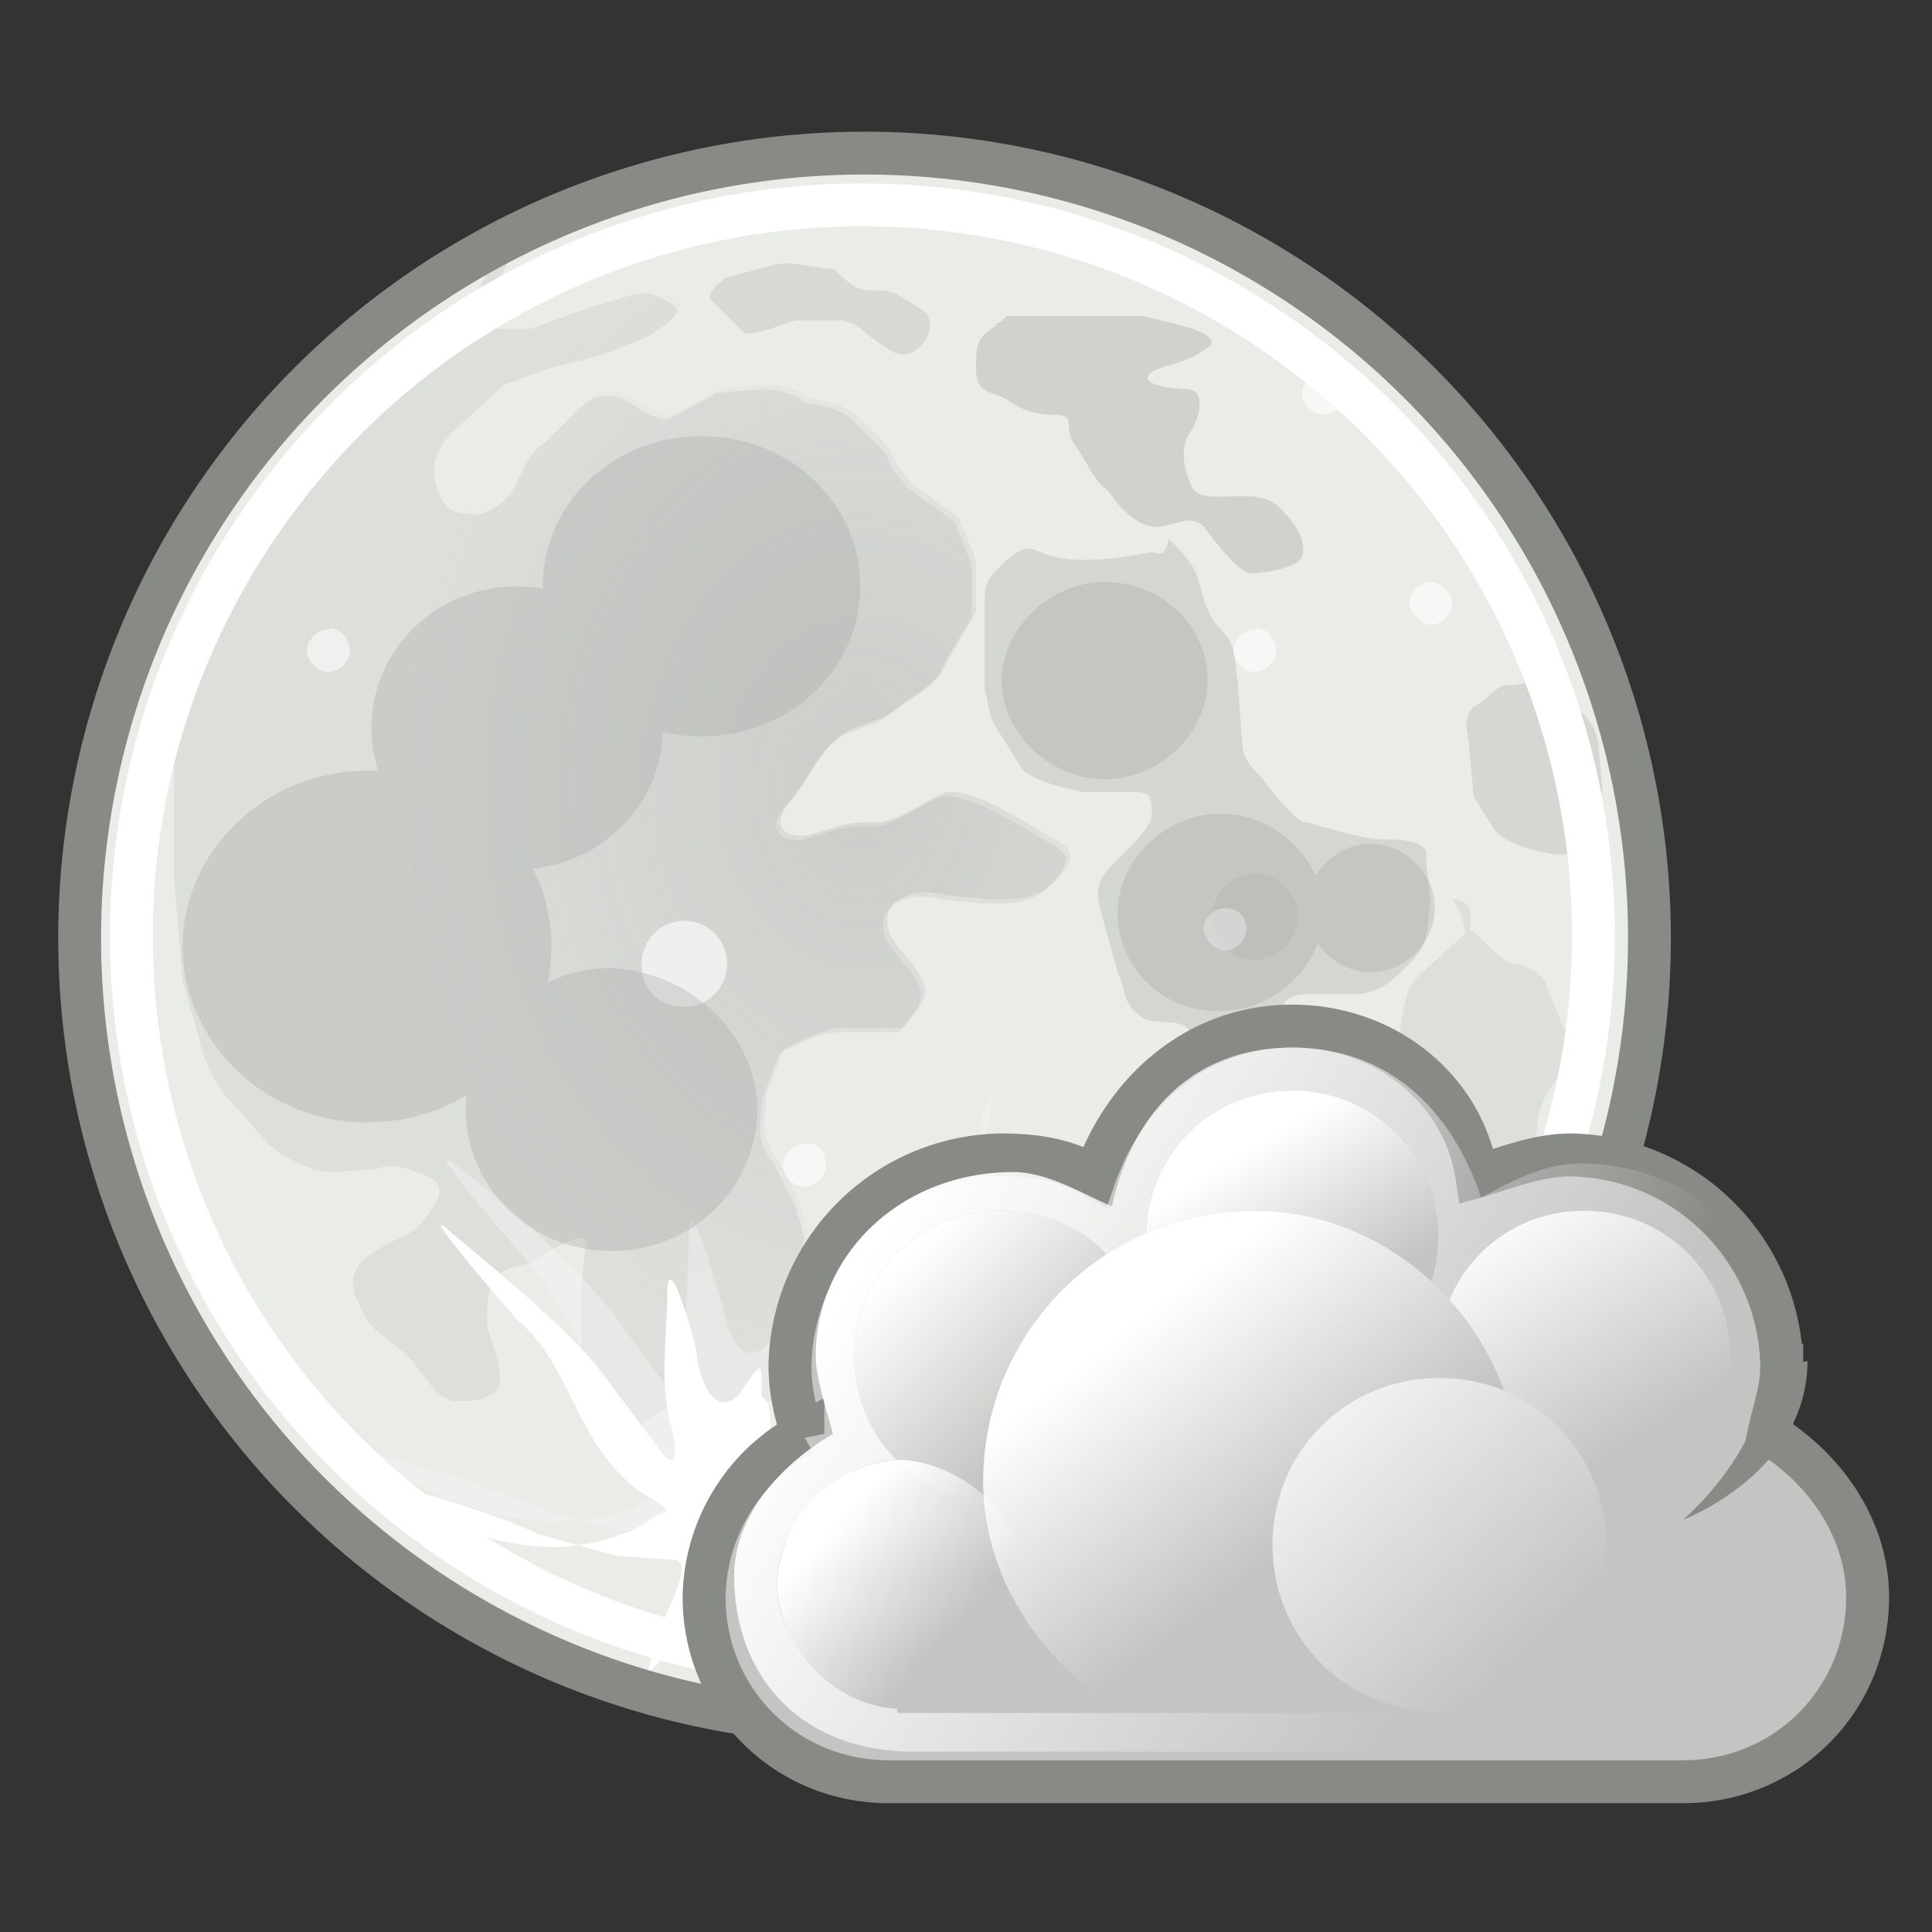 <svg xmlns="http://www.w3.org/2000/svg" xml:space="preserve" id="svg1306" x="0" y="0" style="enable-background:new 0 0 45 45" version="1.1" viewBox="0 0 45 45"><rect x="0" y="0" width="45" height="45" fill="#333333" stroke="none"/><style>.st10{opacity:.617;fill:#fff;enable-background:new}.st16{fill:#a3a4a0}.st22{fill:#c4c5c2}</style><g id="layer1_12_"><g id="g5441_1_" transform="matrix(.999 0 0 .999 -342.5 469.4)"><path id="path5439_1_" d="M381.3-448.2a18.3 18.3 0 0 1-36.6 0 18.3 18.3 0 0 1 36.6 0z" style="fill:#eaece8"/><g id="g5405_1_" transform="translate(37.1 -1.6)"><path id="path5342_1_" d="M317.6-462.4c0 .3-.1.5-.4.8-.3.4-.4.5-.1 1h1l1.4-.5 1-.3c.4-.1.8.1 1 .3s-.7.7-.7.7l-1 .4-1.2.3-1.1.4-1.2 1.1c-.4.4-.5.8-.4 1.2.1.4.3.7.7.7.4.1.7-.1 1-.4.3-.4.4-1 .8-1.2l.8-.8c.3-.3.5-.4 1-.3.3.1.5.4 1 .5.3 0 .8-.4 1.1-.5l.1-.1 1.1-.1c.4 0 .7.1 1 .3.4.1.7.1 1.1.4l.8.8c.1.4.3.5.5.8l1.1.8.4 1v1.2l-.7 1.2c-.1.4-.7.7-1.1 1-.4.4-1.1.4-1.5.8-.5.5-.5.8-1.1 1.5-.4.5 0 .8.5.7.4-.1.8-.3 1.4-.3h.3c.5-.1 1-.5 1.5-.7.7-.1 2 .8 2.7 1.2.5.3-.1.8-.3 1-.4.3-.8.3-1.4.3l-1-.1c-.4-.1-.7-.1-1.1.1-.4.3-.3.7-.1 1 .3.4.5.5.7 1 .1.4-.3.7-.5 1h-1.4c-.5 0-1 .3-1.4.5l-.4 1.1v.3c-.1.5 0 .8.3 1.2l.5 1c.1.4.3.7.1 1.1l-.3 1c0 .3.3 1 .4 1.1.1.5 0 .5-.3 1-.3.3-.8.4-1.1.5-.3.1-1 0-1.2-.1-.4-.1-.7.1-1 .3-.4.3-.4.4-.8 0s-.7-1-.8-1.5v-1.5l.1-1.1c0-.4-1.1.4-1.4.5l-.4.1c-.5.3-.5.7-.5 1.2 0 .4.3.8.3 1.4 0 .4-.5.5-1 .5s-.8-.7-1.1-1c-.4-.4-1-.7-1.1-1.1-.3-.5-.4-1 .3-1.4.4-.3.8-.3 1.1-.7.3-.4.7-.8 0-1.1-.4-.1-.7-.3-1.1-.1h-.3c-1 .1-1 .1-1.8-.3-.5-.3-.8-.8-1.2-1.2s-.7-1-.8-1.5l-.4-1.4-.1-1.2-.1-1.2v-2.8l.1-1.2v-.1c0-.4.3-1 .4-1.4l.5-1.1.5-1 .8-1.1 1.5-1.6.8-1.1 1.4-1.1c.4-.3.7-.5 1-1l.5-1 .3-.1z" style="opacity:.106;fill-rule:evenodd;clip-rule:evenodd;fill:#787974;enable-background:new"/><path id="path5345_1_" d="M332.6-455.4c-.5.1-1.6.3-2.3.1-.5-.1-.5-.4-1.1.1l-.1.1c-.3.3-.4.4-.4.8v2.1c.1.4.1.7.4 1.1l.5.8c.4.3 1 .4 1.4.5h1.1c.4 0 .5 0 .5.5 0 .4-.8 1-1.1 1.4-.3.4-.1.8 0 1.2l.3 1.1c.2.4.1.7.5 1 .3.3 1 0 1.2.4l.1.8c0 .4.1.7.5.4.4-.1.7-.1 1-.5.3-.4.4-.8.5-1.2.1-.4.5-.4.8-.4h1.1c.5-.1.7-.3 1.1-.7.5-.5.4-.8.5-1.5l-.1-.8v-.3c-.1-.3-.7-.3-1-.3-.5 0-1.4-.3-1.8-.4-.3 0-1-1-1.1-1.1-.3-.3-.4-.5-.4-.8l-.1-1.4c-.1-.5 0-.8-.4-1.2-.3-.3-.4-.7-.5-1.1-.1-.4-.4-.7-.7-1-.1.3-.1.4-.4.3z" style="opacity:.189;fill-rule:evenodd;clip-rule:evenodd;fill:#787974;enable-background:new"/><path id="path5347_1_" d="M340.9-452.3c-.3 0-.5.4-.8.5-.3.3-.1.7-.1 1l.1 1.1.5.8c.3.3.7.4 1.1.5.5.1.8.1 1.1-.4.1-.4.3-.7.3-1.1l-.1-1.1c-.1-.4-.3-.7-.7-.8-.3-.1-.5-.4-.8-.7-.2.2-.4.2-.6.2z" style="opacity:.183;fill-rule:evenodd;clip-rule:evenodd;fill:#787974;enable-background:new"/><path id="path5349_1_" d="M323.8-435.3c.3-.1 1.1-1.1 1.8-1.5.1-.1.3-.1.3-.3.5-.5 1.1-1.2 1.5-1.9a7 7 0 0 0 1.2-3c.3-1.4.4-.4 0 .4l-.1.4-.4 1.8c-.3.8-1 1.4-1.1 2.2-.1.4-.3 1-.1 1.4.1.4.7-.5 1.1-.7.5-.1.7-.3.7.3 0 .4-.1 1-.3 1.4-.1.7 1.8.1 2.2 0 1.4-.4 2.3-.8 3.4-1.8 1.2-1 2.2-2.2 3.4-3.3 1-1 1.4-1.5.8 0l-.1.4-.1.4c-.3.8-.8 1.6-1.6 2.2-1.1.8-1.9 2.2-3.1 2.7-.5.3-1 .4-1.5.5-.5.3 1 .4 1.2.5 2.7.5-2.2.8-2.9.8-1 0-1.5-.3-2.3.3-.3.1 1.2.8 1.4.8.7.1 1.2.5 1.9.5 1.1 0-2.4.4-3.4.1-.8-.3-1.6-.4-2.4-.5h-1.2v1.2c0 .8-.3 1.5-.5.3-.3-.7-.5-1.2-.5-1.9 0-.4-.5.7-.8 1l-1.2 1.2s.4-.8.5-1.4c.1-.4.8-1.5.3-1.6l-1.4-.1-1.9-.5c-1.1-.5-3-1.1-4.2-1.4l-.3-.3c1.2 1.2 3 1.9 4.6 1.9.5 0 1.4-.1 1.8-.3l1.1-.7c.4-.1-.5-.5-.8-.8-.1-.1-.1-.3-.3-.3-1-1.2-1.4-2.7-2.4-3.9-.1-.1-2.9-3.3-1.6-2.2a22 22 0 0 1 3.5 3.3l1.6 2.2c.5.7.4-.1.3-.5-.3-1-.1-2.3-.1-3.4 0-1.4.7 1.4.8 1.6.1.7.5 1.5 1.1.8.5-.7.5-.8.5 0v.3c-.5.6-.5 1-.4 1.4z" style="opacity:.472;fill-rule:evenodd;clip-rule:evenodd;fill:#f3f4f2;enable-background:new"/><path id="path5351_1_" d="M339.6-447.3c.1.1.3.5.3.8l-1.1 1c-.3.3-.3.7-.4 1.1l-.1 1.1.4 1.1c.1.4.5.5.8 1 .4.4.8.4 1.4.5.5.1-.4.7-.5.8-.4.3-.7.4-1 .8-.3.4.3.7.5.8.3.1.8-.4 1-.7.3-.3.5-.5.5-1l.1-1.1.1-1.1c.1-.5.3-.7.5-1s.3-.8.1-1.1l-.4-1c-.1-.3-.5-.5-.8-.5-.3-.1-.8-.7-1-.8.1-.4 0-.7-.4-.7z" style="opacity:.117;fill-rule:evenodd;clip-rule:evenodd;fill:#787974;enable-background:new"/><path id="path5353_1_" d="M316.1-448.6z" style="fill:none;stroke:#000;stroke-width:.999;stroke-miterlimit:3.99"/><path id="path5355_1_" d="m322.7-461.8 1.1-.3c.4-.1 1 .1 1.4.1 0 0 .4.5.8.5h.3c.3 0 .7.3 1 .5.3.3 0 .7-.1.8-.4.4-.7.1-1-.1s-.4-.4-.8-.5h-1.1c-.4.1-.7.3-1.2.3l-.8-.8c-.1-.1.3-.5.4-.5z" style="opacity:.2;fill-rule:evenodd;clip-rule:evenodd;fill:#938f8b;enable-background:new"/><path id="path5357_1_" d="M329.2-460.9h3.2c.3.1 2.2.4 1.4.8-.4.3-.8.3-1.2.5-.4.3.5.4.8.4.5 0 .3.7.1 1-.3.4-.1 1 0 1.2.1.4.7.3 1.1.3.4 0 .8 0 1.1.4.3.3.5.7.4 1s-1 .4-1.2.4c-.3 0-1.1-1.1-1.1-1.1-.3-.3-.7 0-1 0-.5.1-1-.5-1.2-.8-.4-.3-.5-.7-.8-1.1-.3-.4.1-.7-.5-.7-.4 0-.7-.1-1-.3-.4-.3-.8-.1-.8-.8 0-.5 0-.7.5-1-.2 0 .1 0 .2-.2z" style="opacity:.289;fill-rule:evenodd;clip-rule:evenodd;fill:#938f8b;enable-background:new"/><radialGradient id="path5359_2_" cx="9910.6" cy="6978" r="533.7" gradientTransform="matrix(.02 0 0 .025 127.6 -624.3)" gradientUnits="userSpaceOnUse"><stop offset="0" style="stop-color:#787974"/><stop offset="1" style="stop-color:#787974;stop-opacity:0"/></radialGradient><path id="path5359_1_" d="M317.7-462.5c0 .3-.1.5-.4.8-.3.4-.4.5-.1 1h1l1.4-.5 1-.3c.4-.1.8.1 1 .3s-.7.7-.7.7l-1 .4-1.2.3-1.1.4-1.2 1.1c-.4.4-.5.8-.4 1.2.1.4.3.7.7.7.4.1.7-.1 1-.4.3-.4.4-1 .8-1.2l.8-.8c.3-.3.5-.4 1-.3.3.1.5.4 1 .5.3 0 .8-.4 1.1-.5l.1-.1 1.1-.1c.4 0 .7.1 1 .3.4.1.7.1 1.1.4l.8.8c.1.4.3.5.5.8l1.1.8.4 1v1.2l-.7 1.2c-.1.4-.7.7-1.1 1-.4.4-1.1.4-1.5.8-.5.5-.5.8-1.1 1.5-.4.5 0 .8.5.7.4-.1.8-.3 1.4-.3h.3c.5-.1 1-.5 1.5-.7.7-.1 2 .8 2.7 1.2.5.3-.1.8-.3 1-.4.3-.8.3-1.4.3l-1-.1c-.4-.1-.7-.1-1.1.1-.4.3-.3.7-.1 1 .3.4.5.5.7 1 .1.4-.3.7-.5 1h-1.4c-.5 0-1 .3-1.4.5l-.4 1.1v.3c-.1.5 0 .8.3 1.2l.5 1c.1.4.3.7.1 1.1l-.3 1c0 .3.3 1 .4 1.1.1.5 0 .5-.3 1-.3.3-.8.4-1.1.5-.3.1-1 0-1.2-.1-.4-.1-.7.1-1 .3-.4.3-.4.4-.8 0s-.7-1-.8-1.5v-1.5l.1-1.1c0-.4-1.1.4-1.4.5l-.4.1c-.5.3-.5.7-.5 1.2 0 .4.3.8.3 1.4 0 .4-.5.5-1 .5s-.8-.7-1.1-1c-.4-.4-1-.7-1.1-1.1-.3-.5-.4-1 .3-1.4.4-.3.8-.3 1.1-.7.3-.4.7-.8 0-1.1-.4-.1-.7-.3-1.1-.1h-.3c-1 .1-1 .1-1.8-.3-.5-.3-.8-.8-1.2-1.2s-.7-1-.8-1.5l-.4-1.4-.1-1.2-.1-1.2v-2.8l.1-1.2v-.1c0-.4.3-1 .4-1.4l.5-1.1.5-1 .8-1.1 1.5-1.6.8-1.1 1.4-1.1c.4-.3.7-.5 1-1l.5-1 .3-.1z" style="opacity:.178;fill-rule:evenodd;clip-rule:evenodd;fill:url(#path5359_2_);enable-background:new"/><path id="path5361_1_" d="M322.7-445.8c0 .5-.4 1-1 1s-1-.4-1-1c0-.5.4-1 1-1s1 .5 1 1z" class="st10"/><path id="path5363_1_" d="M313.9-453.1c0 .3-.3.5-.5.5-.3 0-.5-.3-.5-.5 0-.3.3-.5.5-.5.2-.1.5.2.5.5z" style="opacity:.544;fill:#fff;enable-background:new"/><path id="path5365_1_" d="M336-446.9c0 .5-.4 1-1 1s-1-.4-1-1c0-.5.4-1 1-1s1 .5 1 1z" style="opacity:.544;fill:#c2c3be;enable-background:new"/><path id="path5367_1_" d="M329.1-433c0 .5-.4 1-1 1s-1-.4-1-1c0-.5.4-1 1-1s1 .5 1 1z" style="opacity:.567;fill:#c2c3be;enable-background:new"/><path id="path5369_1_" d="M334.8-446.6c0 .3-.3.5-.5.5s-.5-.3-.5-.5c0-.3.3-.5.5-.5s.5.1.5.5z" class="st10"/><path id="path5371_1_" d="M323.5-432.3c0 .3-.3.5-.5.5-.3 0-.5-.3-.5-.5 0-.3.3-.5.5-.5.3-.1.5.2.5.5z" class="st10"/><path id="path5373_1_" d="M332.5-438.6c0 .3-.3.5-.5.5-.3 0-.5-.3-.5-.5 0-.3.3-.5.5-.5s.5.1.5.5z" class="st10"/><path id="path5375_1_" d="M339.6-454.2c0 .3-.3.5-.5.5s-.5-.3-.5-.5c0-.3.3-.5.5-.5s.5.2.5.5z" class="st10"/><path id="path5377_1_" d="M335.5-453.1c0 .3-.3.5-.5.5-.3 0-.5-.3-.5-.5 0-.3.3-.5.5-.5.2-.1.5.2.5.5z" class="st10"/><path id="path5379_1_" d="M337.1-459.1c0 .3-.3.5-.5.5-.3 0-.5-.3-.5-.5 0-.3.3-.5.5-.5.3 0 .5.1.5.5z" class="st10"/><path id="path5381_1_" d="M325-441.1c0 .3-.3.5-.5.5-.3 0-.5-.3-.5-.5 0-.3.3-.5.5-.5.3-.1.5.2.5.5z" class="st10"/><path id="path5383_1_" d="M323.7-434.9c.3-.1 1.1-1 1.6-1.4l.3-.3c.5-.4 1-1.1 1.4-1.8.7-1 1-1.8 1.1-2.7.3-1.4.3-.4 0 .4l-.1.4c-.1.5-.1 1.1-.4 1.6l-1 2c-.1.4-.3.8-.1 1.2s.7-.4 1.1-.5c.5-.1.7-.3.7.3l-.3 1.2c-.1.5 1.6.1 2 0 1.2-.3 2.2-.7 3.1-1.6l3.1-3c.8-.8 1.2-1.4.7 0l-.1.4-.1.4c-.3.7-.8 1.5-1.5 2-1.1.7-1.8 1.9-2.9 2.6-.4.3-1 .3-1.4.5-.4.3 1 .4 1.2.4 2.6.5-2 .8-2.6.8-1 0-1.4-.1-2.2.3-.3.1 1.2.7 1.2.7.5.1 1.1.5 1.8.5 1.1 0-2.2.3-3.1.1l-2.3-.5h-1.2v1.1c0 .7-.1 1.4-.5.3-.1-.5-.5-1.2-.5-1.8 0-.4-.5.5-.8 1l-1.1 1.1.4-1.2c.1-.4.7-1.4.3-1.5l-1.4-.1-1.8-.5c-1.1-.5-2.7-1-3.8-1.2-.1 0-1.8-1.9-.1-.3a6.2 6.2 0 0 0 4.2 1.8c.5 0 1.2-.1 1.6-.3.3 0 .7-.4 1-.5s-.5-.4-.8-.7l-.3-.3c-1-1.1-1.2-2.6-2.3-3.5-.1-.1-2.6-3-1.5-2 1.2 1 2.3 1.9 3.3 3l1.5 2c.5.7.4-.1.3-.5-.3-1-.1-2.2-.1-3.1 0-1.2.7 1.2.7 1.5.1.7.5 1.4 1 .8.5-.7.5-.8.5 0v.1c.2.1.2.4.2.8z" style="fill-rule:evenodd;clip-rule:evenodd;fill:#fff"/><g id="g5385_1_" style="opacity:.317" transform="translate(461.7 -517.2)"><path id="path5387_1_" d="M-127.8 64.8c0 1.2-1.1 2.3-2.4 2.3s-2.4-1.1-2.4-2.3 1.1-2.3 2.4-2.3c1.3 0 2.4 1 2.4 2.3z" class="st16"/><path id="path5389_1_" d="M-125.1 70.2c0 1.2-1.1 2.3-2.4 2.3a2.3 2.3 0 0 1-2.4-2.3c0-1.2 1.1-2.3 2.4-2.3 1.3 0 2.4 1.1 2.4 2.3z" class="st16"/><path id="path5391_1_" d="M-122.5 70.1c0 .8-.7 1.5-1.5 1.5s-1.5-.7-1.5-1.5.7-1.5 1.5-1.5 1.5.7 1.5 1.5z" class="st16"/><path id="path5393_1_" d="M-135.9 62.6c0 1.9-1.6 3.5-3.7 3.5s-3.7-1.6-3.7-3.5 1.6-3.5 3.7-3.5 3.7 1.6 3.7 3.5z" class="st16"/><path id="path5395_1_" d="M-143.1 71c0 2.3-1.9 4.1-4.3 4.1s-4.3-1.9-4.3-4.1 1.9-4.1 4.3-4.1 4.3 1.8 4.3 4.1z" class="st16"/><path id="path5397_1_" d="M-138.3 74.8c0 1.8-1.5 3.3-3.4 3.3s-3.4-1.5-3.4-3.3 1.5-3.3 3.4-3.3c1.9.1 3.4 1.6 3.4 3.3z" class="st16"/><path id="path5399_1_" d="M-140.5 65.9c0 1.8-1.5 3.3-3.4 3.3s-3.4-1.5-3.4-3.3 1.5-3.3 3.4-3.3 3.4 1.5 3.4 3.3z" class="st16"/></g><path id="path5401_1_" d="M324.8-433.3c0 .5-.4 1-1 1s-1-.4-1-1 .4-1 1-1 1 .5 1 1z" style="fill:#fff"/></g><path id="path9201_1_" d="M381.3-448a18.3 18.3 0 0 1-36.6 0 18.3 18.3 0 0 1 36.6 0z" style="fill:none;stroke:#888a85;stroke-width:.999;stroke-miterlimit:5.532"/><path id="path9203_1_" d="M373-461.8a17 17 0 0 1 3.7 23.8 17 17 0 0 1-23.8 3.7 17 17 0 0 1-3.7-23.8 17 17 0 0 1 23.8-3.7z" style="fill:none;stroke:#fff;stroke-width:.999;stroke-linecap:square;stroke-miterlimit:5.25"/></g><g id="g6956_1_" transform="translate(-249 467.9)"><path id="path6958_1_" d="M279.1-444c-2.2 0-3.9 1.5-4.6 3.5-.7-.4-1.4-.5-2.2-.5a5 5 0 0 0-4.9 4.9c0 .5.1 1.1.3 1.6a4.4 4.4 0 0 0-2.3 3.8c0 2.4 1.9 4.3 4.3 4.3h18.5c2.4 0 4.3-1.9 4.3-4.3 0-1.6-1-3-2.3-3.8.1-.5.3-1 .3-1.6a5 5 0 0 0-4.9-4.9c-.8 0-1.5.3-2.2.5-.3-2-2.1-3.5-4.3-3.5z" style="fill:#c4c5c2;stroke:#888a85;stroke-miterlimit:2"/><linearGradient id="path6960_2_" x1="767.7" x2="781.3" y1="-233.4" y2="-224.6" gradientTransform="translate(-498 -206)" gradientUnits="userSpaceOnUse"><stop offset="0" style="stop-color:#fff"/><stop offset="1" style="stop-color:#fff;stop-opacity:0"/></linearGradient><path id="path6960_1_" d="M279.1-443.5c-2.2 0-3.7 1.4-4.2 3.7-.7-.3-1.5-.8-2.3-.8-2.6 0-4.6 1.9-4.6 4.3 0 .5.3 1.4.4 1.8-1.2.7-2.3 1.9-2.3 3.3 0 2.3 1.5 4.1 4.2 4.1h17.8a4 4 0 0 0 4.2-4.1c0-1.5-1.1-2.6-2.3-3.3.1-.4.4-1.2.4-1.8 0-2.6-2-4.5-4.6-4.5-.8 0-1.6.4-2.3.8-.7-2.1-2.2-3.5-4.4-3.5z" style="fill:url(#path6960_2_)"/><g id="g6962_1_"><path id="path6964_1_" d="M282.5-439.1c0 1.9-1.5 3.4-3.4 3.4s-3.4-1.5-3.4-3.4 1.5-3.4 3.4-3.4 3.4 1.5 3.4 3.4z" class="st22"/><linearGradient id="path6966_2_" x1="772.9" x2="775" y1="-243.3" y2="-239.9" gradientTransform="matrix(1.057 0 0 1.057 -538.7 -184.1)" gradientUnits="userSpaceOnUse"><stop offset="0" style="stop-color:#fff"/><stop offset="1" style="stop-color:#fff;stop-opacity:0"/></linearGradient><path id="path6966_1_" d="M282.5-439.1c0 1.9-1.5 3.4-3.4 3.4s-3.4-1.5-3.4-3.4 1.5-3.4 3.4-3.4 3.4 1.5 3.4 3.4z" style="fill:url(#path6966_2_)"/></g><path id="rect6968_1_" d="M269.9-436.7h19.4v8.7h-19.4z" class="st22"/><path id="path6970_1_" d="M272.9-431a3 3 0 0 1-2.9 2.9c-1.5 0-2.9-1.4-2.9-2.9s1.4-2.9 2.9-2.9c1.5.1 2.9 1.4 2.9 2.9z" class="st22"/><g id="g6972_1_"><path id="path6974_1_" d="M289.3-436.3c0 1.9-1.5 3.4-3.4 3.4s-3.4-1.5-3.4-3.4 1.5-3.4 3.4-3.4 3.4 1.5 3.4 3.4z" class="st22"/><linearGradient id="path6976_2_" x1="771.7" x2="774.9" y1="-244.8" y2="-239.8" gradientTransform="matrix(1.057 0 0 1.057 -531.7 -181.1)" gradientUnits="userSpaceOnUse"><stop offset="0" style="stop-color:#fff"/><stop offset="1" style="stop-color:#fff;stop-opacity:0"/></linearGradient><path id="path6976_1_" d="M289.3-436.3c0 1.9-1.5 3.4-3.4 3.4s-3.4-1.5-3.4-3.4 1.5-3.4 3.4-3.4 3.4 1.5 3.4 3.4z" style="fill:url(#path6976_2_)"/></g><g id="g6978_1_"><path id="path6980_1_" d="M275.7-436.3c0 1.9-1.5 3.4-3.4 3.4s-3.4-1.5-3.4-3.4 1.5-3.4 3.4-3.4c2 0 3.4 1.5 3.4 3.4z" class="st22"/><linearGradient id="path6982_2_" x1="772" x2="775.3" y1="-243.8" y2="-240.4" gradientTransform="matrix(1.057 0 0 1.057 -545.7 -181.1)" gradientUnits="userSpaceOnUse"><stop offset="0" style="stop-color:#fff"/><stop offset="1" style="stop-color:#fff;stop-opacity:0"/></linearGradient><path id="path6982_1_" d="M275.7-436.3c0 1.9-1.5 3.4-3.4 3.4s-3.4-1.5-3.4-3.4 1.5-3.4 3.4-3.4c2 0 3.4 1.5 3.4 3.4z" style="fill:url(#path6982_2_)"/></g><g id="g6984_1_" transform="translate(-1)"><path id="path6986_1_" d="M279.2-439.7a6.3 6.3 0 0 0-6.3 6.3c0 2.3 1.4 4.2 3.1 5.3h6.3a6 6 0 0 0 3.1-5.3c0-3.4-2.8-6.3-6.2-6.3z" class="st22"/><linearGradient id="path6988_2_" x1="776.4" x2="780.3" y1="-231.1" y2="-226.1" gradientTransform="translate(-500 -206)" gradientUnits="userSpaceOnUse"><stop offset="0" style="stop-color:#fff"/><stop offset="1" style="stop-color:#fff;stop-opacity:0"/></linearGradient><path id="path6988_1_" d="M279.2-439.7a6.3 6.3 0 0 0-6.3 6.3c0 2.3 1.4 4.2 3.1 5.3h6.3a6 6 0 0 0 3.1-5.3c0-3.4-2.8-6.3-6.2-6.3z" style="fill:url(#path6988_2_)"/></g><linearGradient id="path6990_2_" x1="804.9" x2="807.9" y1="-210.7" y2="-208" gradientTransform="matrix(.906 0 0 .906 -460.6 -241.7)" gradientUnits="userSpaceOnUse"><stop offset="0" style="stop-color:#fff"/><stop offset="1" style="stop-color:#fff;stop-opacity:0"/></linearGradient><path id="path6990_1_" d="M272.9-431a3 3 0 0 1-2.9 2.9 3 3 0 0 1-2.9-2.9 3 3 0 0 1 2.9-2.9c1.5.1 2.9 1.4 2.9 2.9z" style="fill:url(#path6990_2_)"/><path id="path6992_1_" d="M291.1-436.2c0 2.6-2.9 3.7-2.9 3.7s1.9-1.6 1.9-3.5l1-.2z" style="fill-rule:evenodd;clip-rule:evenodd;fill:#888a85"/><g id="g6994_1_" transform="matrix(1.143 0 0 1.143 -28.6 67)"><path id="path6996_1_" d="M275.6-436.5c0 1.9-1.5 3.4-3.4 3.4s-3.4-1.5-3.4-3.4 1.5-3.4 3.4-3.4 3.4 1.5 3.4 3.4z" class="st22"/><linearGradient id="path6998_2_" x1="634.3" x2="638.3" y1="-248.3" y2="-244" gradientTransform="matrix(1.38 0 0 1.38 -606.7 -97.8)" gradientUnits="userSpaceOnUse"><stop offset="0" style="stop-color:#fff"/><stop offset="1" style="stop-color:#fff;stop-opacity:0"/></linearGradient><path id="path6998_1_" d="M275.6-436.5c0 1.9-1.5 3.4-3.4 3.4s-3.4-1.5-3.4-3.4 1.5-3.4 3.4-3.4 3.4 1.5 3.4 3.4z" style="fill:url(#path6998_2_)"/></g></g></g></svg>
